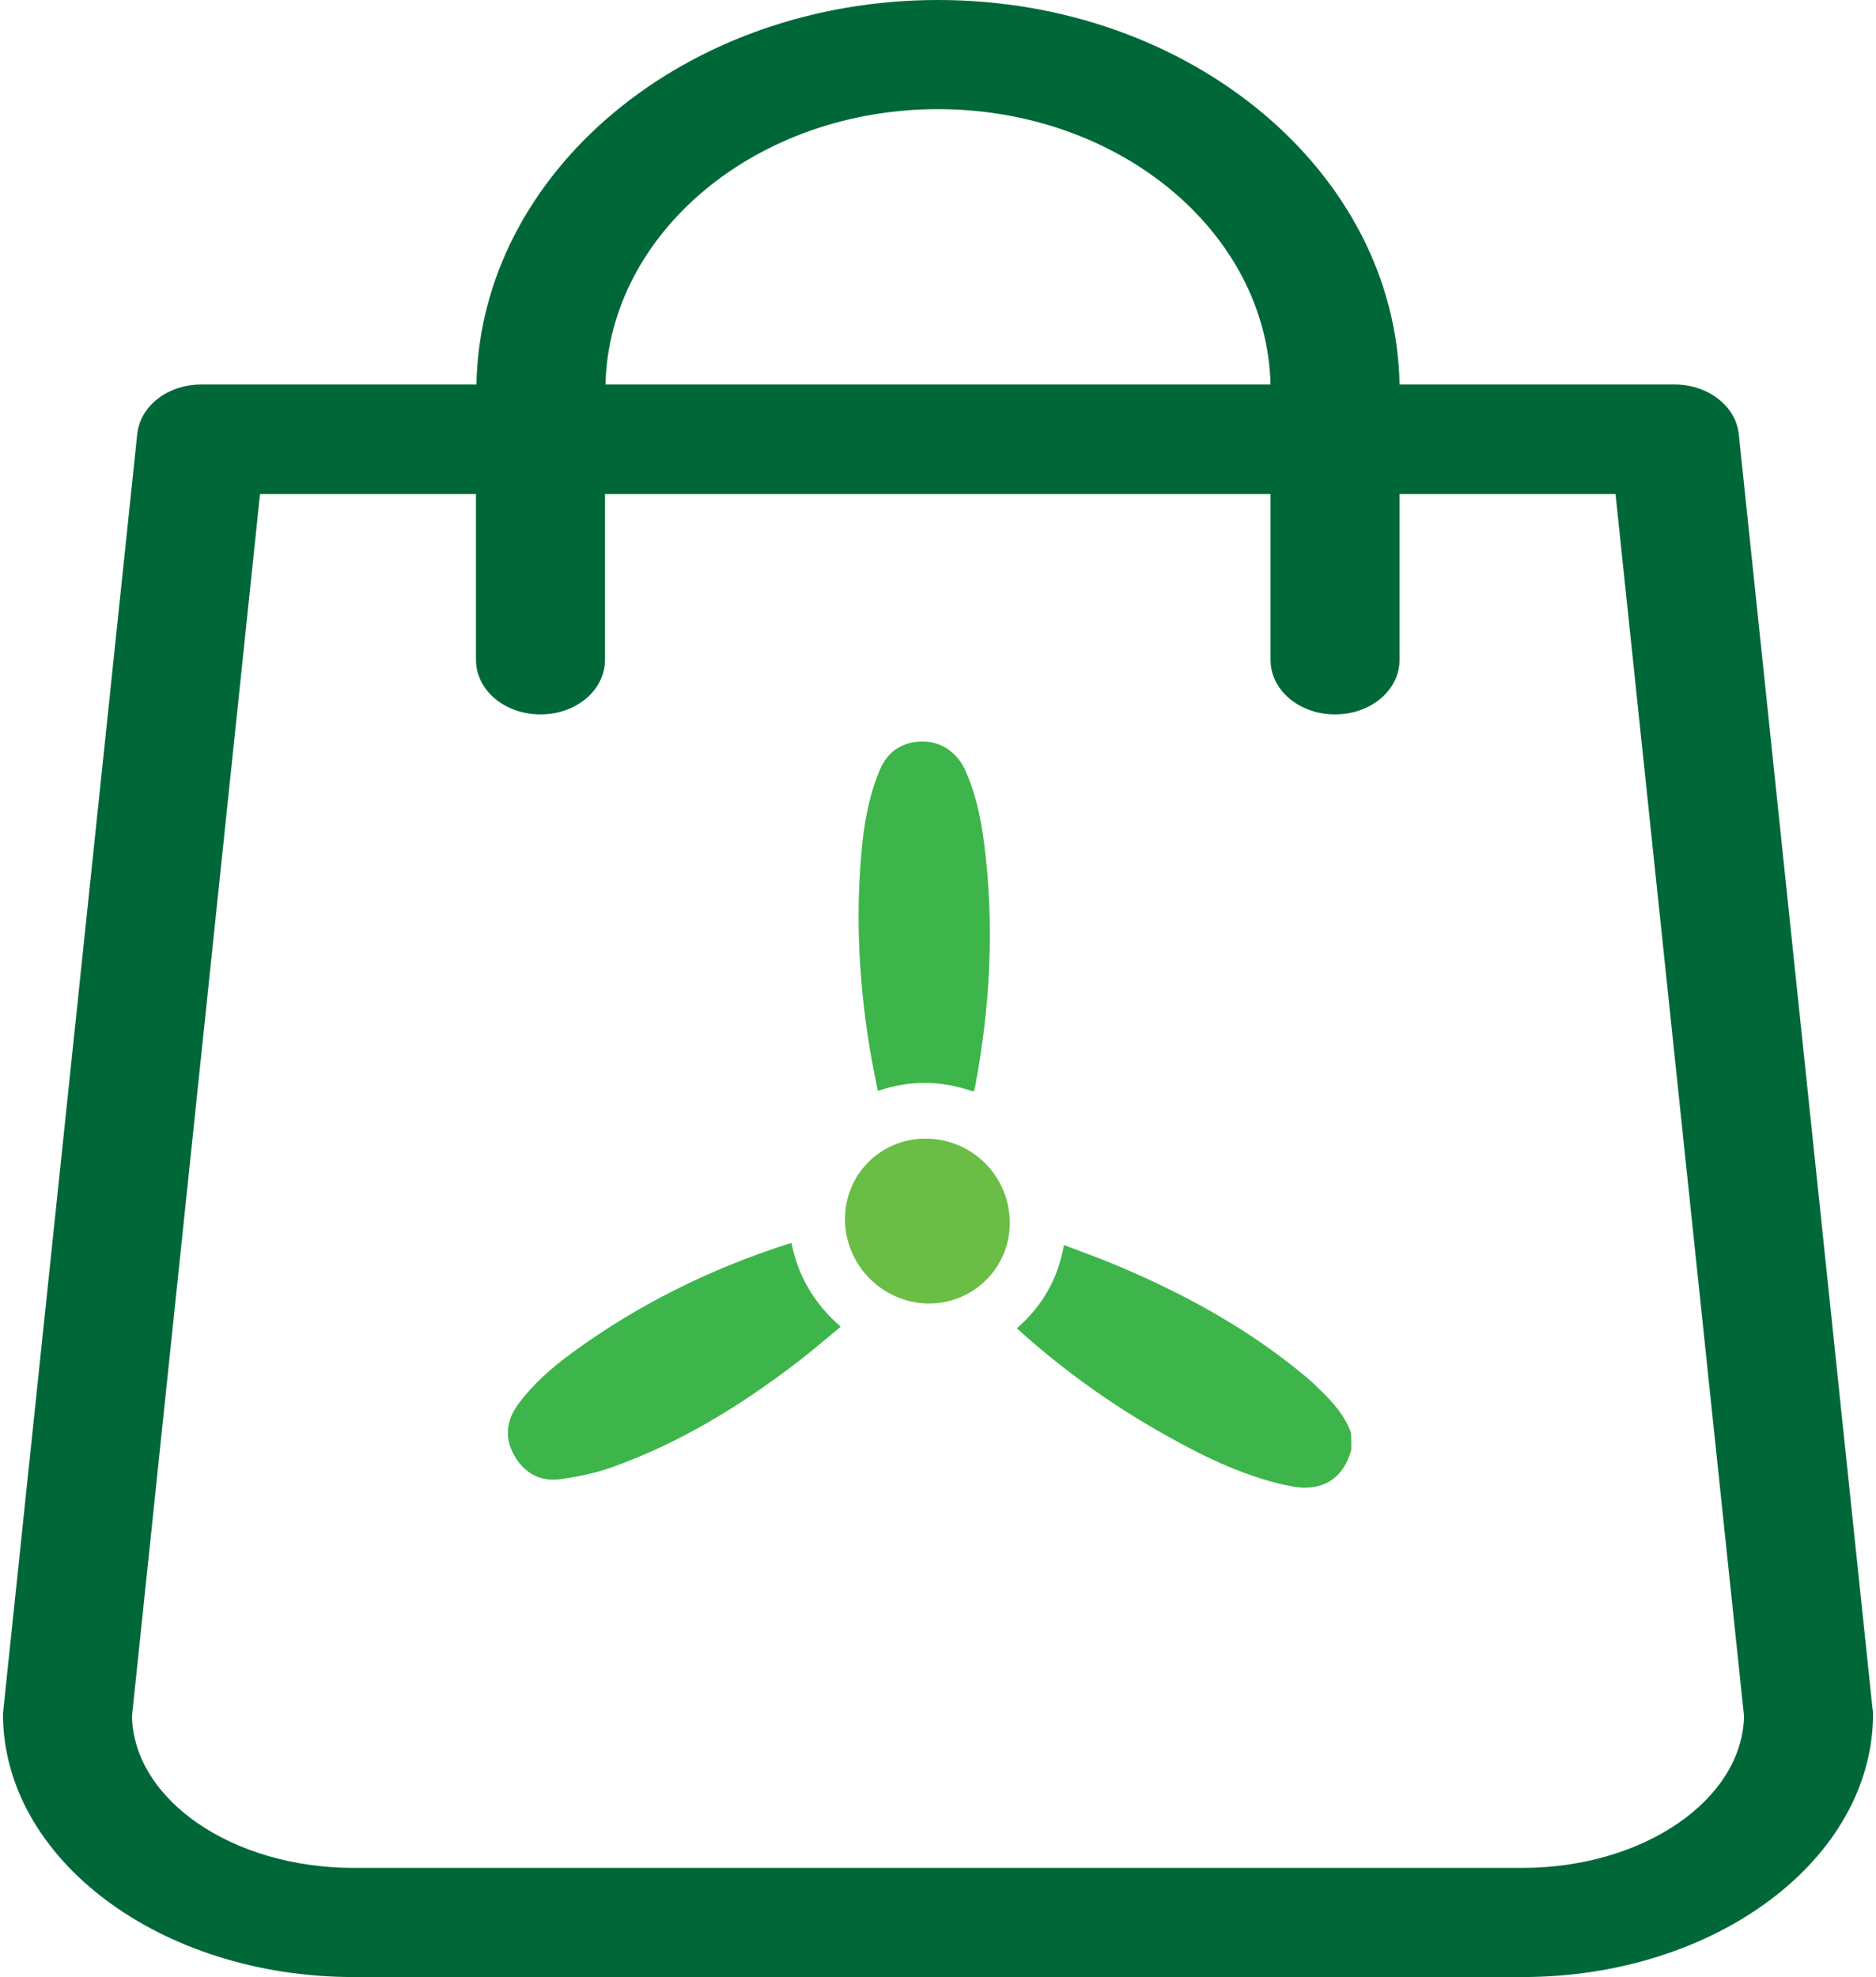 <svg width="317" height="334" viewBox="0 0 317 334" fill="none" xmlns="http://www.w3.org/2000/svg">
<path d="M228.335 244.913C226.8 250.619 222.513 251.855 218.538 251.144C217.442 250.949 216.348 250.71 215.27 250.422C208.149 248.512 201.634 245.164 195.271 241.49C187.351 236.919 179.954 231.599 173.082 225.539C172.696 225.2 172.326 224.844 171.836 224.39C176.063 220.704 178.756 216.132 179.779 210.342C182.699 211.455 185.537 212.454 188.311 213.612C199.909 218.451 210.868 224.418 220.596 232.53C221.458 233.248 222.278 234.021 223.08 234.809C225.25 236.946 227.298 239.172 228.308 242.128C228.318 243.057 228.328 243.982 228.338 244.911L228.335 244.913Z" fill="#3DB54A"/>
<path d="M164.507 184.421C159.066 182.505 153.799 182.435 148.339 184.304C147.868 181.877 147.35 179.534 146.969 177.174C145.417 167.602 144.727 157.994 145.261 148.342C145.605 142.096 146.216 135.889 148.666 130.08C149.893 127.169 152.114 125.498 155.32 125.281C158.697 125.054 161.64 126.887 163.108 130.144C164.894 134.093 165.757 138.282 166.299 142.526C168.071 156.332 167.326 169.999 164.775 183.555C164.726 183.818 164.616 184.065 164.505 184.423L164.507 184.421Z" fill="#3DB54A"/>
<path d="M133.737 209.981C134.876 215.658 137.617 220.275 142.062 224.135C139.533 226.209 137.152 228.277 134.652 230.189C125.028 237.55 114.769 243.853 103.256 247.928C100.509 248.901 97.57 249.482 94.664 249.888C91.332 250.35 88.632 248.9 86.934 245.939C85.201 242.91 85.557 239.94 87.567 237.223C90.101 233.793 93.282 231.019 96.698 228.519C107.781 220.415 119.954 214.395 133.061 210.178C133.229 210.123 133.4 210.08 133.739 209.983L133.737 209.981Z" fill="#3DB54A"/>
<path d="M170.631 206.467C170.695 214.116 164.52 220.282 156.869 220.21C149.169 220.136 142.84 213.78 142.782 206.063C142.725 198.384 148.851 192.281 156.547 192.355C164.306 192.433 170.568 198.704 170.631 206.467Z" fill="#6ABD45"/>
<path d="M316.419 288.715L293.813 73.357C293.329 68.576 288.565 64.956 282.995 64.956H236.491C235.845 29.029 201.128 0 158.5 0C115.871 0 81.155 29.029 80.509 64.956H34.005C28.354 64.956 23.671 68.576 23.187 73.357L0.581 288.715C0.581 288.989 0.5 289.262 0.5 289.535C0.5 314.056 27.062 334 59.76 334H257.24C289.938 334 316.5 314.056 316.5 289.535C316.5 289.262 316.5 288.989 316.419 288.715ZM158.5 18.442C189.099 18.442 214.046 39.206 214.692 64.956H102.308C102.954 39.206 127.901 18.442 158.5 18.442ZM257.24 315.558H59.76C39.253 315.558 22.622 304.083 22.299 289.945L43.936 83.466H80.428V111.47C80.428 116.593 85.273 120.691 91.328 120.691C97.383 120.691 102.227 116.593 102.227 111.47V83.466H214.692V111.47C214.692 116.593 219.536 120.691 225.591 120.691C231.647 120.691 236.491 116.593 236.491 111.47V83.466H272.983L294.701 289.945C294.378 304.083 277.666 315.558 257.24 315.558Z" fill="#006838"/>
</svg>
